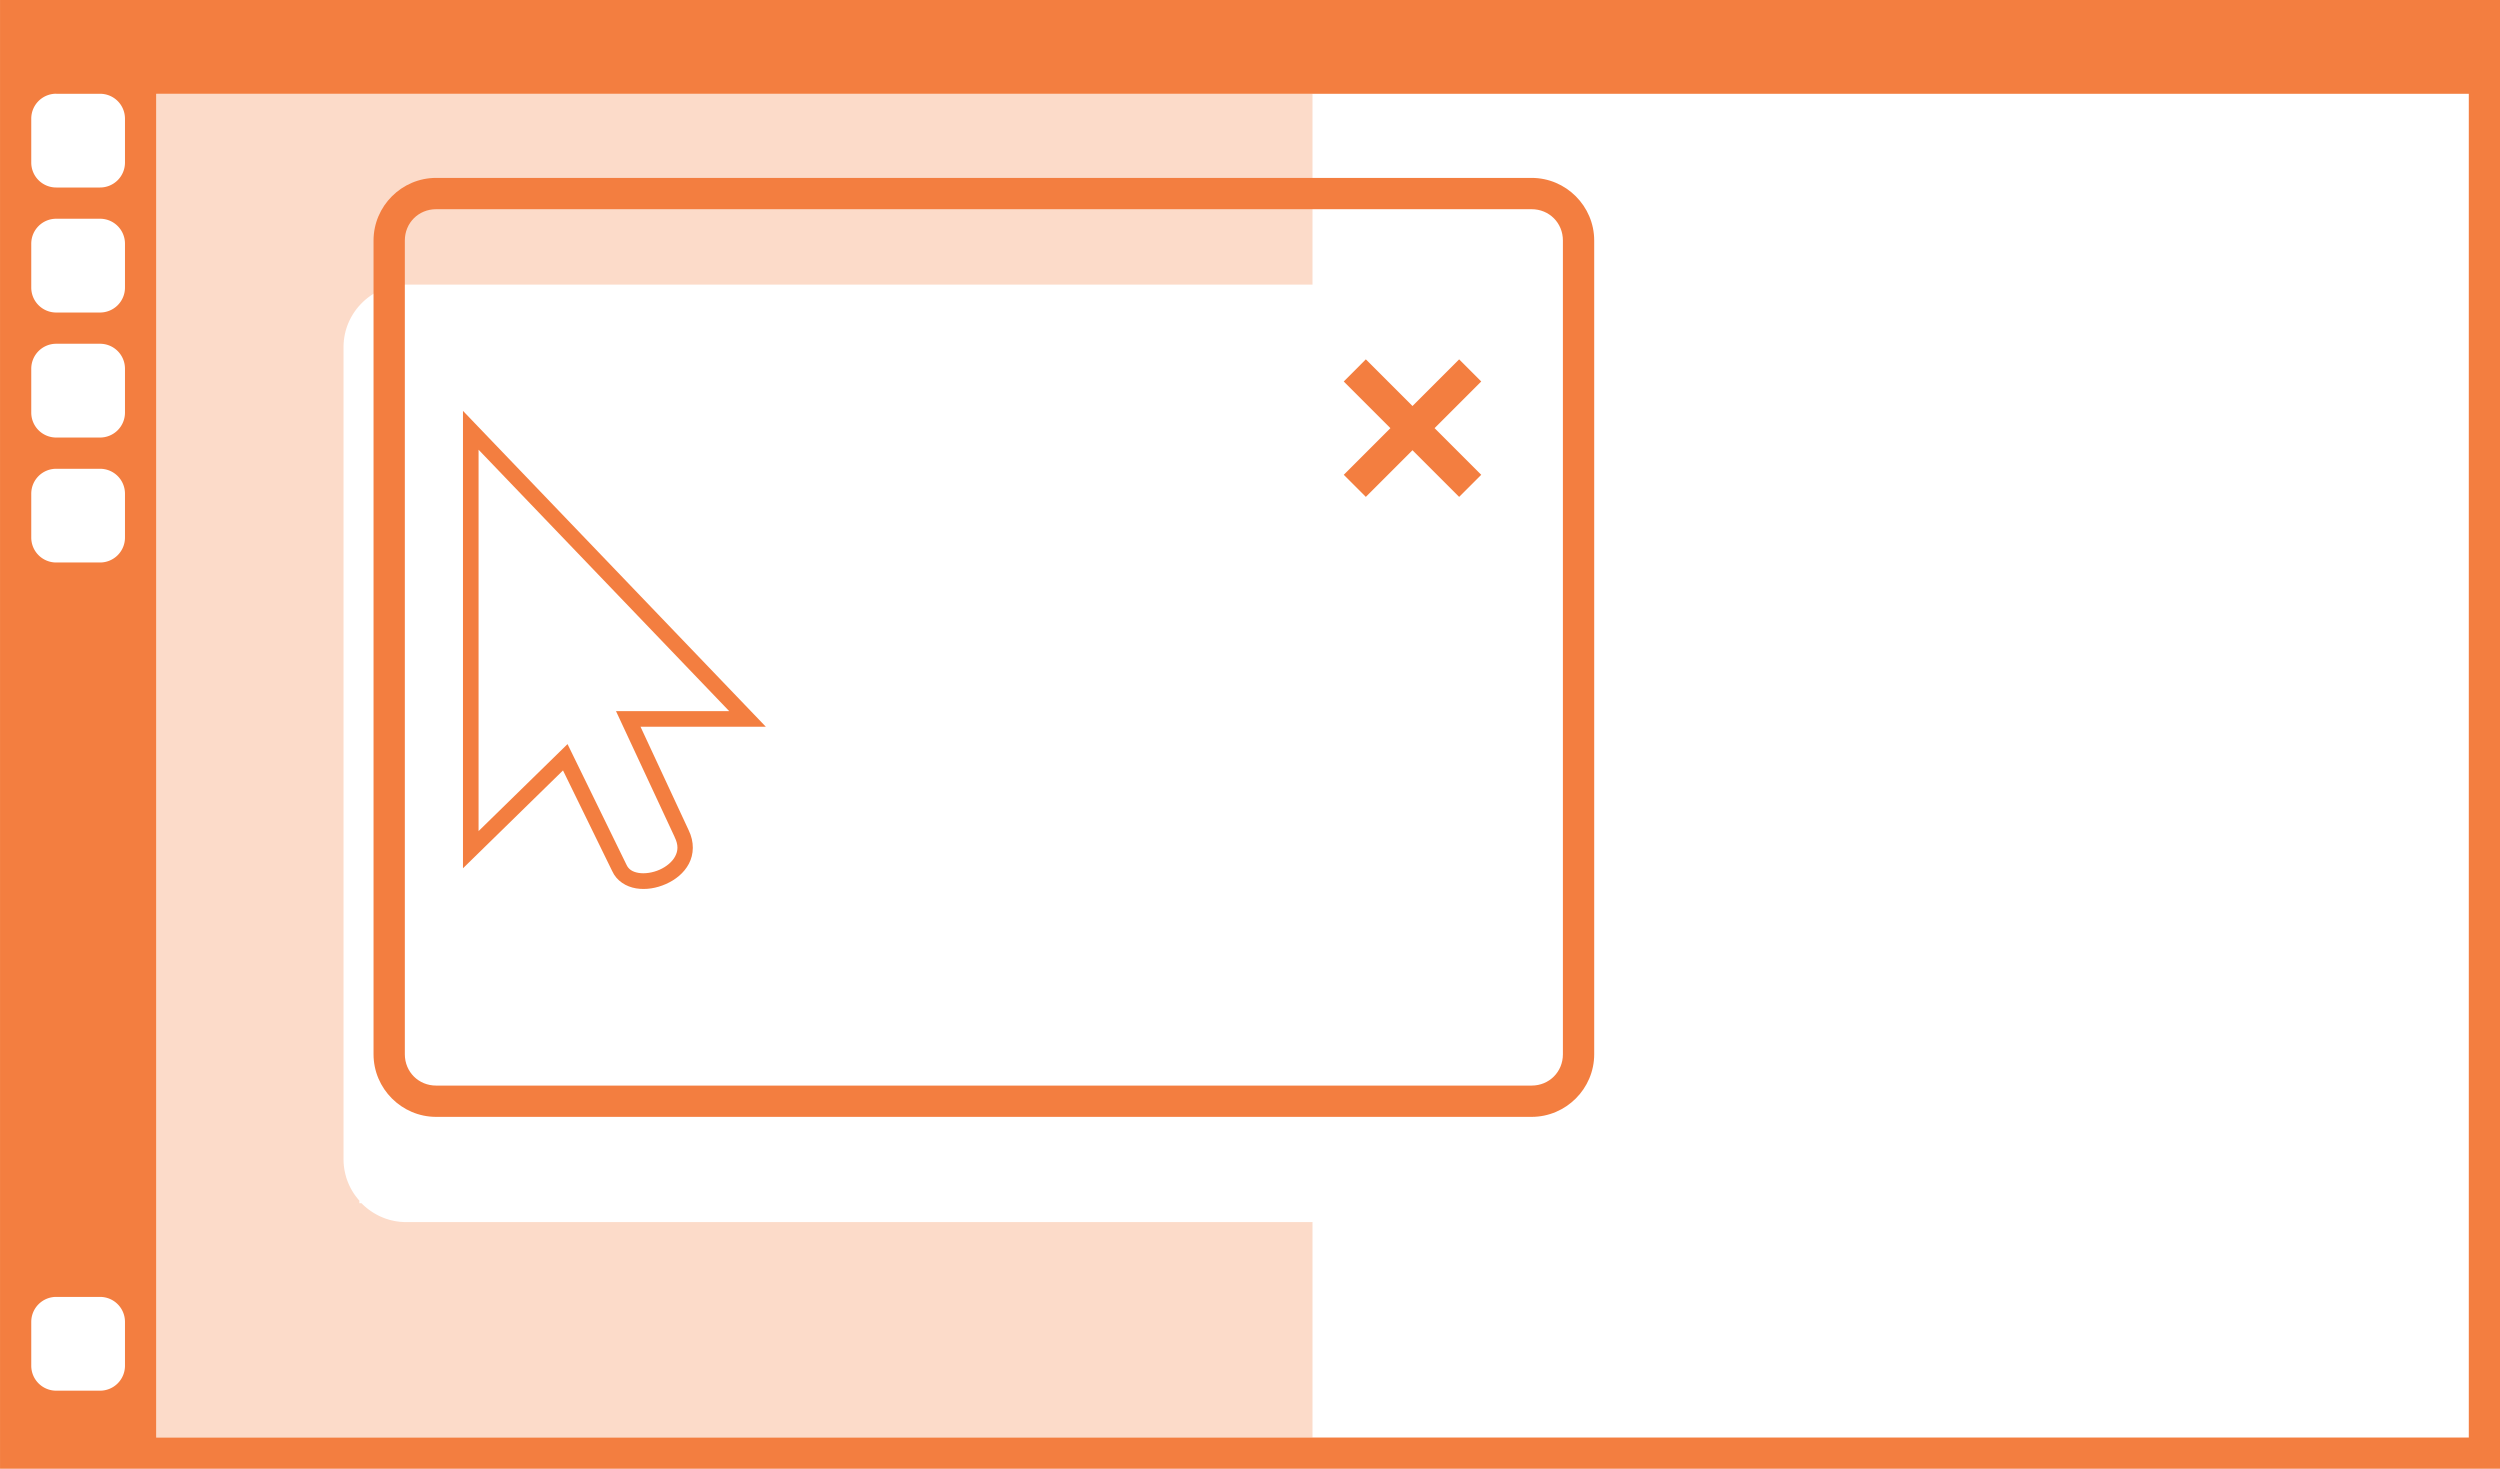 <svg width="160" height="94" viewBox="0 0 42.333 24.871" xmlns="http://www.w3.org/2000/svg"><path d="M0 0v24.872h42.334V0H0zm.952 1.588h.741c.235 0 .423.188.423.423v.74a.422.422 0 0 1-.423.424h-.74a.422.422 0 0 1-.424-.423V2.01c0-.235.189-.423.423-.423zm1.694 0h39.159v22.754H2.645V1.588zM.952 3.704h.741c.235 0 .423.189.423.423v.742a.422.422 0 0 1-.423.423h-.74a.422.422 0 0 1-.424-.423v-.742c0-.234.189-.423.423-.423zm0 2.117h.741c.235 0 .423.189.423.423v.741a.422.422 0 0 1-.423.424h-.74a.422.422 0 0 1-.424-.424v-.74c0-.235.189-.424.423-.424zm0 2.117h.741c.235 0 .423.188.423.423v.741a.422.422 0 0 1-.423.423h-.74a.422.422 0 0 1-.424-.423v-.741c0-.235.189-.423.423-.423zm0 14.023h.741c.235 0 .423.189.423.423v.741a.422.422 0 0 1-.423.424h-.74a.422.422 0 0 1-.424-.424v-.74c0-.235.189-.424.423-.424z" fill="#f37e40"/><path d="M2.646 1.588v22.754h19.579v-3.648H6.875c-.295 0-.562-.124-.755-.32h-.035v-.043a1.05 1.05 0 0 1-.268-.696V5.877c0-.581.477-1.058 1.058-1.058h15.35V1.588H2.645z" fill="#f37e40" opacity=".28"/><path d="M1447-4347.5c-2.199 0-4 1.801-4 4v52c0 2.199 1.801 4 4 4h70c2.199 0 4-1.801 4-4v-52c0-2.199-1.801-4-4-4zm0 2h70c1.125 0 2 .875 2 2v52c0 1.125-.875 2-2 2h-70c-1.125 0-2-.875-2-2v-52c0-1.125.875-2 2-2z" color="#000" fill="#f37e40" style="-inkscape-stroke:none" transform="translate(-376.07 1155.1) scale(.265)"/><path d="M-20.31 5.517v17.93l3.93-3.836 1.93 3.94.001.002c.177.395.554.617.94.681.387.064.8-.005 1.172-.17.372-.164.71-.428.904-.797.194-.368.218-.846-.01-1.312l-1.892-4.057h4.923zm.613 1.523 9.846 10.246h-4.447l2.304 4.934v.004c.156.317.132.544.02.756s-.34.403-.611.523-.583.165-.825.125c-.241-.04-.396-.139-.48-.328l-.002-.004-2.31-4.717-3.495 3.41z" color="#000" display="block" fill="#f37e40" style="-inkscape-stroke:none" transform="matrix(.431 0 0 .432 16.593 4.574)"/><path d="m24.708 6.085-.79.79-.79-.79-.374.375.79.79-.79.79.374.374.79-.79.79.79.374-.374-.79-.79.79-.79z" fill="#f37e40"/></svg>